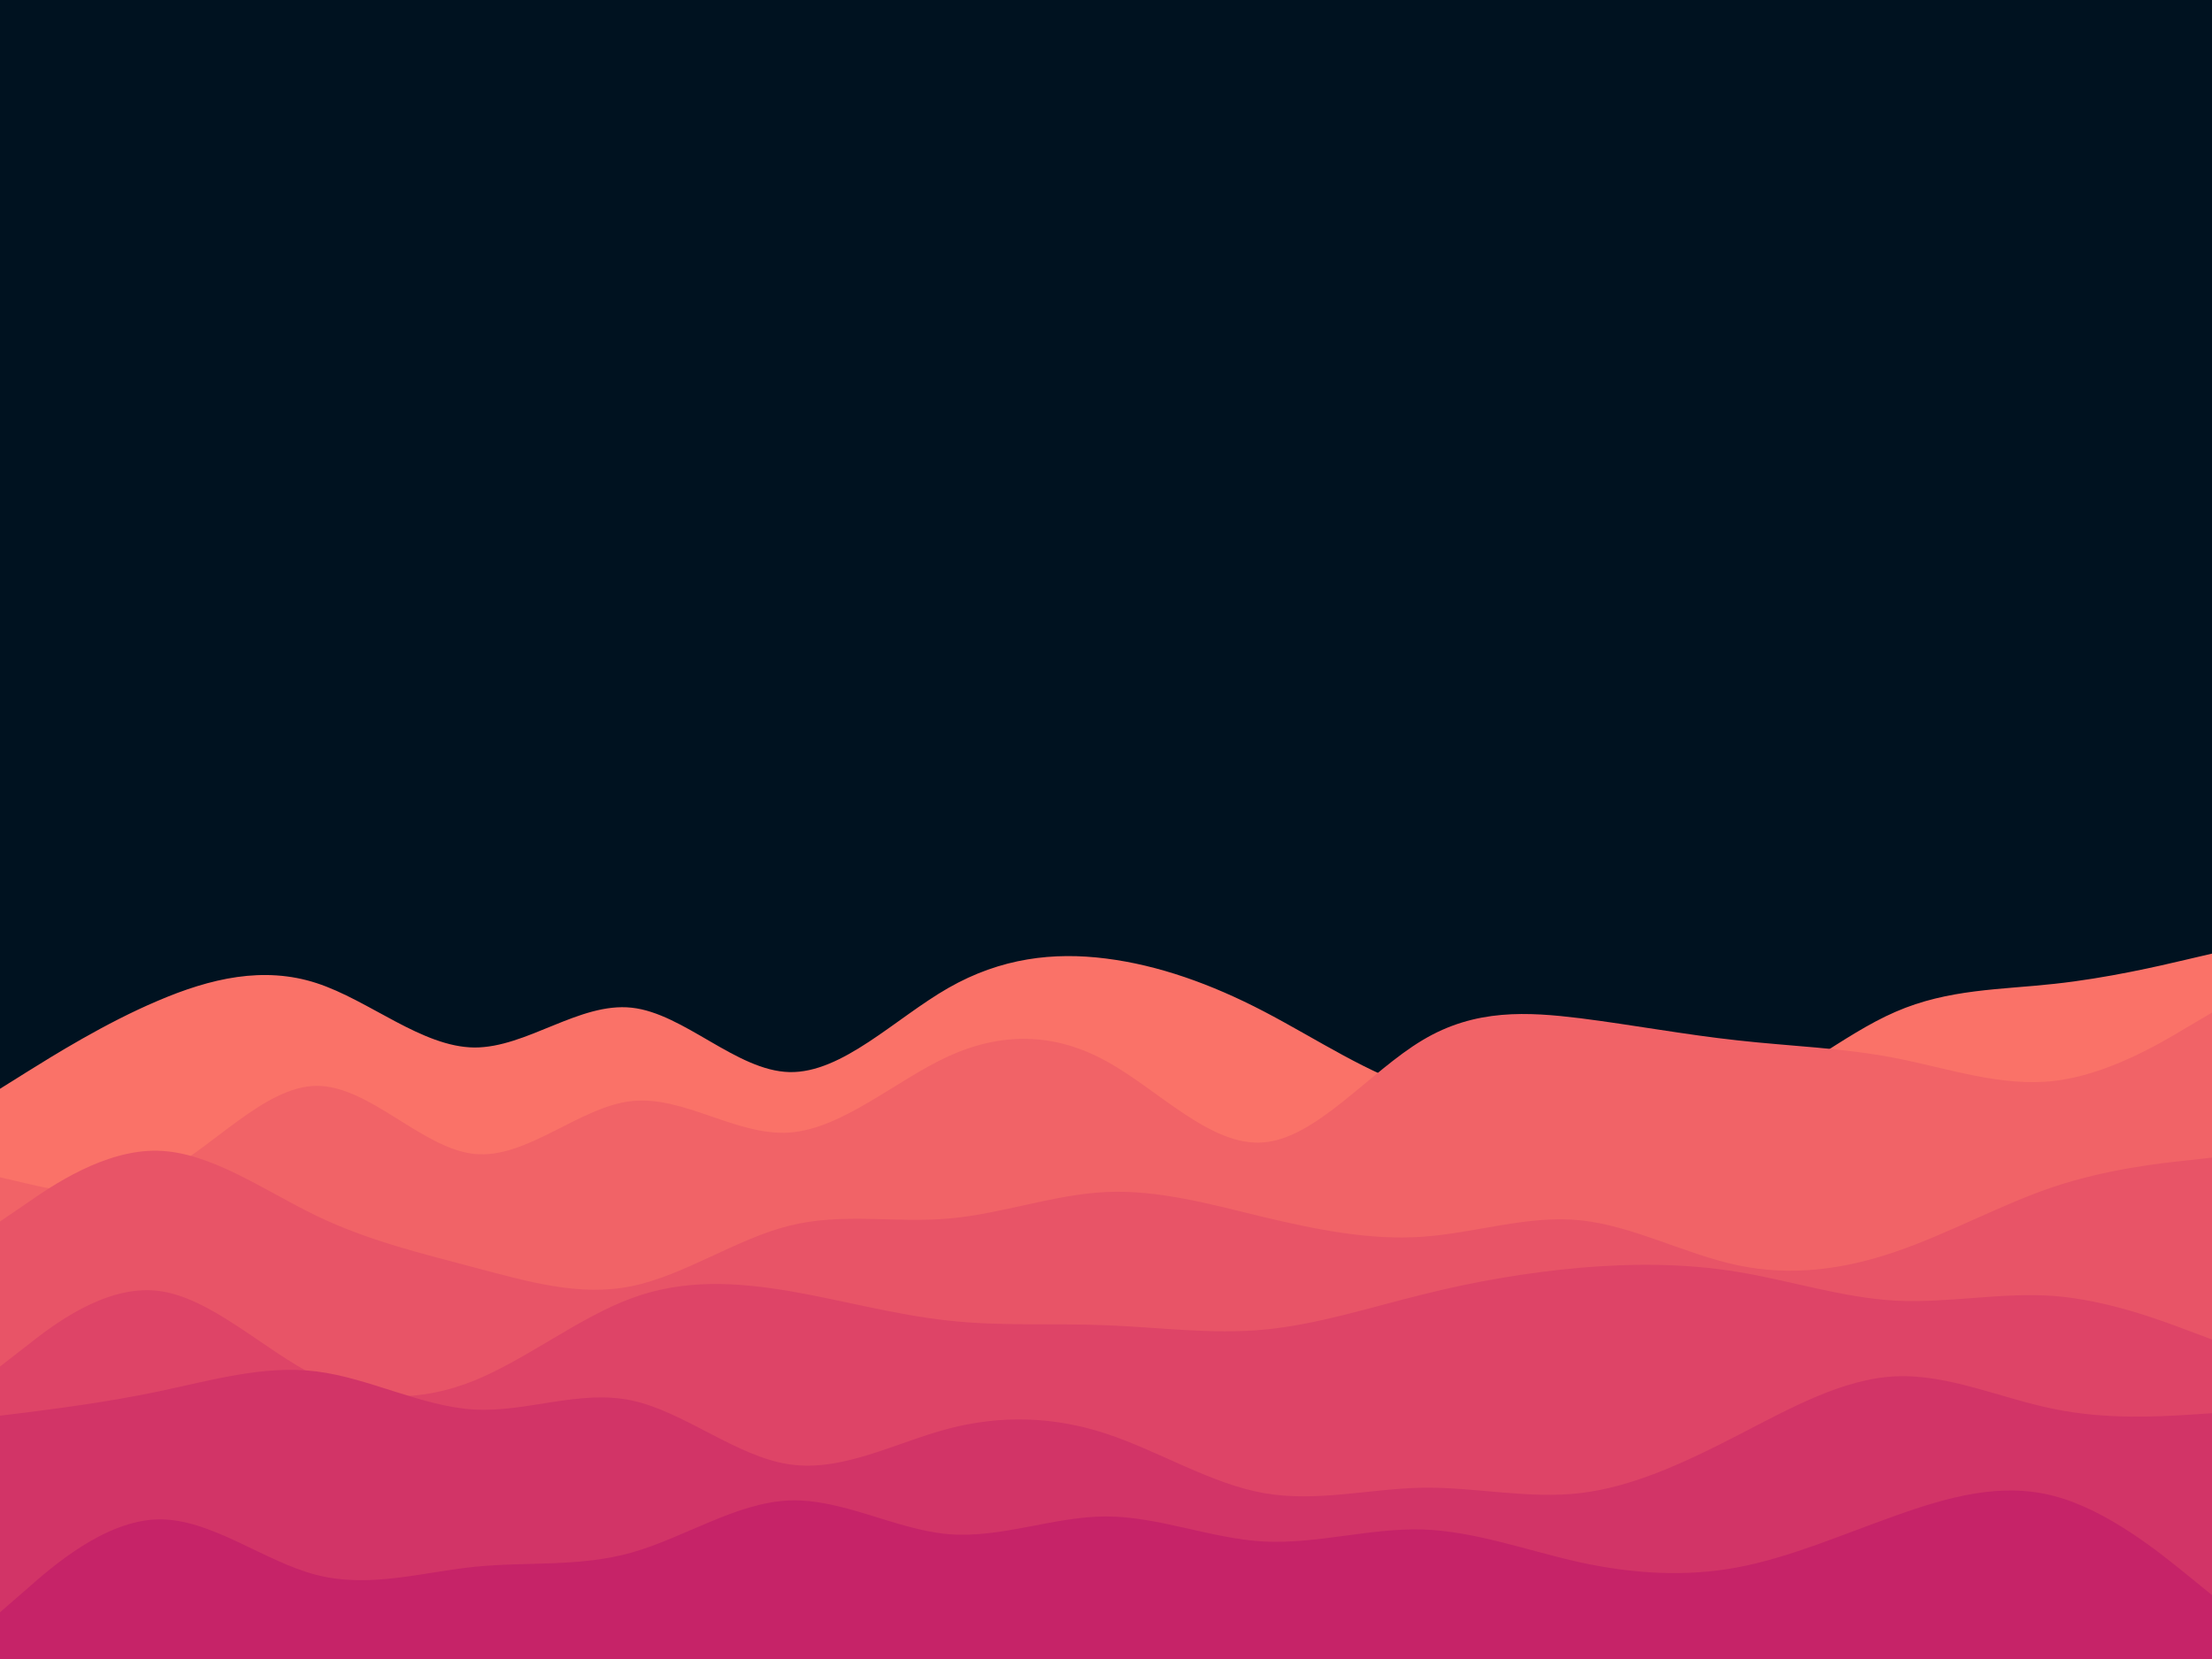 <svg id="visual" viewBox="0 0 900 675" width="900" height="675" xmlns="http://www.w3.org/2000/svg" xmlns:xlink="http://www.w3.org/1999/xlink" version="1.1"><rect x="0" y="0" width="900" height="675" fill="#001220"></rect><path d="M0 443L10.7 436.3C21.3 429.7 42.7 416.3 64.2 407.2C85.7 398 107.3 393 128.8 400C150.3 407 171.7 426 193 426.2C214.3 426.3 235.7 407.7 257 410C278.3 412.3 299.7 435.7 321.2 436.2C342.7 436.7 364.3 414.3 385.8 402C407.3 389.7 428.7 387.3 450 390C471.3 392.7 492.7 400.3 514.2 411.5C535.7 422.7 557.3 437.3 578.8 443.5C600.3 449.7 621.7 447.3 643 448.5C664.3 449.7 685.7 454.3 707 447.2C728.3 440 749.7 421 771.2 411.7C792.7 402.3 814.3 402.7 835.8 400.3C857.3 398 878.7 393 889.3 390.5L900 388L900 676L889.3 676C878.7 676 857.3 676 835.8 676C814.3 676 792.7 676 771.2 676C749.7 676 728.3 676 707 676C685.7 676 664.3 676 643 676C621.7 676 600.3 676 578.8 676C557.3 676 535.7 676 514.2 676C492.7 676 471.3 676 450 676C428.7 676 407.3 676 385.8 676C364.3 676 342.7 676 321.2 676C299.7 676 278.3 676 257 676C235.7 676 214.3 676 193 676C171.7 676 150.3 676 128.8 676C107.3 676 85.7 676 64.2 676C42.7 676 21.3 676 10.7 676L0 676Z" fill="#fa7268"></path><path d="M0 479L10.7 481.5C21.3 484 42.7 489 64.2 478.5C85.7 468 107.3 442 128.8 441.8C150.3 441.7 171.7 467.3 193 469.5C214.3 471.7 235.7 450.3 257 448C278.3 445.7 299.7 462.3 321.2 460.8C342.7 459.3 364.3 439.7 385.8 429.8C407.3 420 428.7 420 450 431.7C471.3 443.3 492.7 466.7 514.2 464.8C535.7 463 557.3 436 578.8 423.2C600.3 410.3 621.7 411.7 643 414.3C664.3 417 685.7 421 707 423.3C728.3 425.7 749.7 426.3 771.2 430.5C792.7 434.7 814.3 442.3 835.8 439.8C857.3 437.3 878.7 424.7 889.3 418.3L900 412L900 676L889.3 676C878.7 676 857.3 676 835.8 676C814.3 676 792.7 676 771.2 676C749.7 676 728.3 676 707 676C685.7 676 664.3 676 643 676C621.7 676 600.3 676 578.8 676C557.3 676 535.7 676 514.2 676C492.7 676 471.3 676 450 676C428.7 676 407.3 676 385.8 676C364.3 676 342.7 676 321.2 676C299.7 676 278.3 676 257 676C235.7 676 214.3 676 193 676C171.7 676 150.3 676 128.8 676C107.3 676 85.7 676 64.2 676C42.7 676 21.3 676 10.7 676L0 676Z" fill="#f16367"></path><path d="M0 497L10.7 489.7C21.3 482.3 42.7 467.7 64.2 468.2C85.7 468.7 107.3 484.3 128.8 494.7C150.3 505 171.7 510 193 515.7C214.3 521.3 235.7 527.7 257 523.3C278.3 519 299.7 504 321.2 498.7C342.7 493.3 364.3 497.7 385.8 495.8C407.3 494 428.7 486 450 485C471.3 484 492.7 490 514.2 495.2C535.7 500.3 557.3 504.7 578.8 503.2C600.3 501.7 621.7 494.3 643 496.5C664.3 498.7 685.7 510.3 707 514.8C728.3 519.3 749.7 516.7 771.2 509.3C792.7 502 814.3 490 835.8 482.8C857.3 475.7 878.7 473.3 889.3 472.2L900 471L900 676L889.3 676C878.7 676 857.3 676 835.8 676C814.3 676 792.7 676 771.2 676C749.7 676 728.3 676 707 676C685.7 676 664.3 676 643 676C621.7 676 600.3 676 578.8 676C557.3 676 535.7 676 514.2 676C492.7 676 471.3 676 450 676C428.7 676 407.3 676 385.8 676C364.3 676 342.7 676 321.2 676C299.7 676 278.3 676 257 676C235.7 676 214.3 676 193 676C171.7 676 150.3 676 128.8 676C107.3 676 85.7 676 64.2 676C42.7 676 21.3 676 10.7 676L0 676Z" fill="#e85467"></path><path d="M0 556L10.7 547.7C21.3 539.3 42.7 522.7 64.2 525.2C85.7 527.7 107.3 549.3 128.8 560C150.3 570.7 171.7 570.3 193 561.7C214.3 553 235.7 536 257 528.2C278.3 520.3 299.7 521.7 321.2 525.3C342.7 529 364.3 535 385.8 537.3C407.3 539.7 428.7 538.3 450 539.2C471.3 540 492.7 543 514.2 541C535.7 539 557.3 532 578.8 526.7C600.3 521.3 621.7 517.7 643 515.8C664.3 514 685.7 514 707 517.5C728.3 521 749.7 528 771.2 529.2C792.7 530.3 814.3 525.7 835.8 527.3C857.3 529 878.7 537 889.3 541L900 545L900 676L889.3 676C878.7 676 857.3 676 835.8 676C814.3 676 792.7 676 771.2 676C749.7 676 728.3 676 707 676C685.7 676 664.3 676 643 676C621.7 676 600.3 676 578.8 676C557.3 676 535.7 676 514.2 676C492.7 676 471.3 676 450 676C428.7 676 407.3 676 385.8 676C364.3 676 342.7 676 321.2 676C299.7 676 278.3 676 257 676C235.7 676 214.3 676 193 676C171.7 676 150.3 676 128.8 676C107.3 676 85.7 676 64.2 676C42.7 676 21.3 676 10.7 676L0 676Z" fill="#de4467"></path><path d="M0 576L10.7 574.7C21.3 573.3 42.7 570.7 64.2 566.2C85.7 561.7 107.3 555.3 128.8 558C150.3 560.7 171.7 572.3 193 573.5C214.3 574.7 235.7 565.3 257 569.8C278.3 574.3 299.7 592.7 321.2 595.8C342.7 599 364.3 587 385.8 581.3C407.3 575.7 428.7 576.3 450 583.3C471.3 590.3 492.7 603.7 514.2 607.5C535.7 611.3 557.3 605.7 578.8 605.3C600.3 605 621.7 610 643 607.5C664.3 605 685.7 595 707 584C728.3 573 749.7 561 771.2 560C792.7 559 814.3 569 835.8 573.3C857.3 577.7 878.7 576.3 889.3 575.7L900 575L900 676L889.3 676C878.7 676 857.3 676 835.8 676C814.3 676 792.7 676 771.2 676C749.7 676 728.3 676 707 676C685.7 676 664.3 676 643 676C621.7 676 600.3 676 578.8 676C557.3 676 535.7 676 514.2 676C492.7 676 471.3 676 450 676C428.7 676 407.3 676 385.8 676C364.3 676 342.7 676 321.2 676C299.7 676 278.3 676 257 676C235.7 676 214.3 676 193 676C171.7 676 150.3 676 128.8 676C107.3 676 85.7 676 64.2 676C42.7 676 21.3 676 10.7 676L0 676Z" fill="#d23467"></path><path d="M0 656L10.7 646.7C21.3 637.3 42.7 618.7 64.2 618.2C85.7 617.7 107.3 635.3 128.8 640.8C150.3 646.3 171.7 639.7 193 637.5C214.3 635.3 235.7 637.7 257 631.7C278.3 625.7 299.7 611.3 321.2 610.5C342.7 609.7 364.3 622.3 385.8 624.2C407.3 626 428.7 617 450 617C471.3 617 492.7 626 514.2 627.2C535.7 628.3 557.3 621.7 578.8 622.3C600.3 623 621.7 631 643 635.7C664.3 640.3 685.7 641.7 707 637.7C728.3 633.7 749.7 624.3 771.2 616.7C792.7 609 814.3 603 835.8 608.7C857.3 614.3 878.7 631.7 889.3 640.3L900 649L900 676L889.3 676C878.7 676 857.3 676 835.8 676C814.3 676 792.7 676 771.2 676C749.7 676 728.3 676 707 676C685.7 676 664.3 676 643 676C621.7 676 600.3 676 578.8 676C557.3 676 535.7 676 514.2 676C492.7 676 471.3 676 450 676C428.7 676 407.3 676 385.8 676C364.3 676 342.7 676 321.2 676C299.7 676 278.3 676 257 676C235.7 676 214.3 676 193 676C171.7 676 150.3 676 128.8 676C107.3 676 85.7 676 64.2 676C42.7 676 21.3 676 10.7 676L0 676Z" fill="#c62368"></path></svg>
